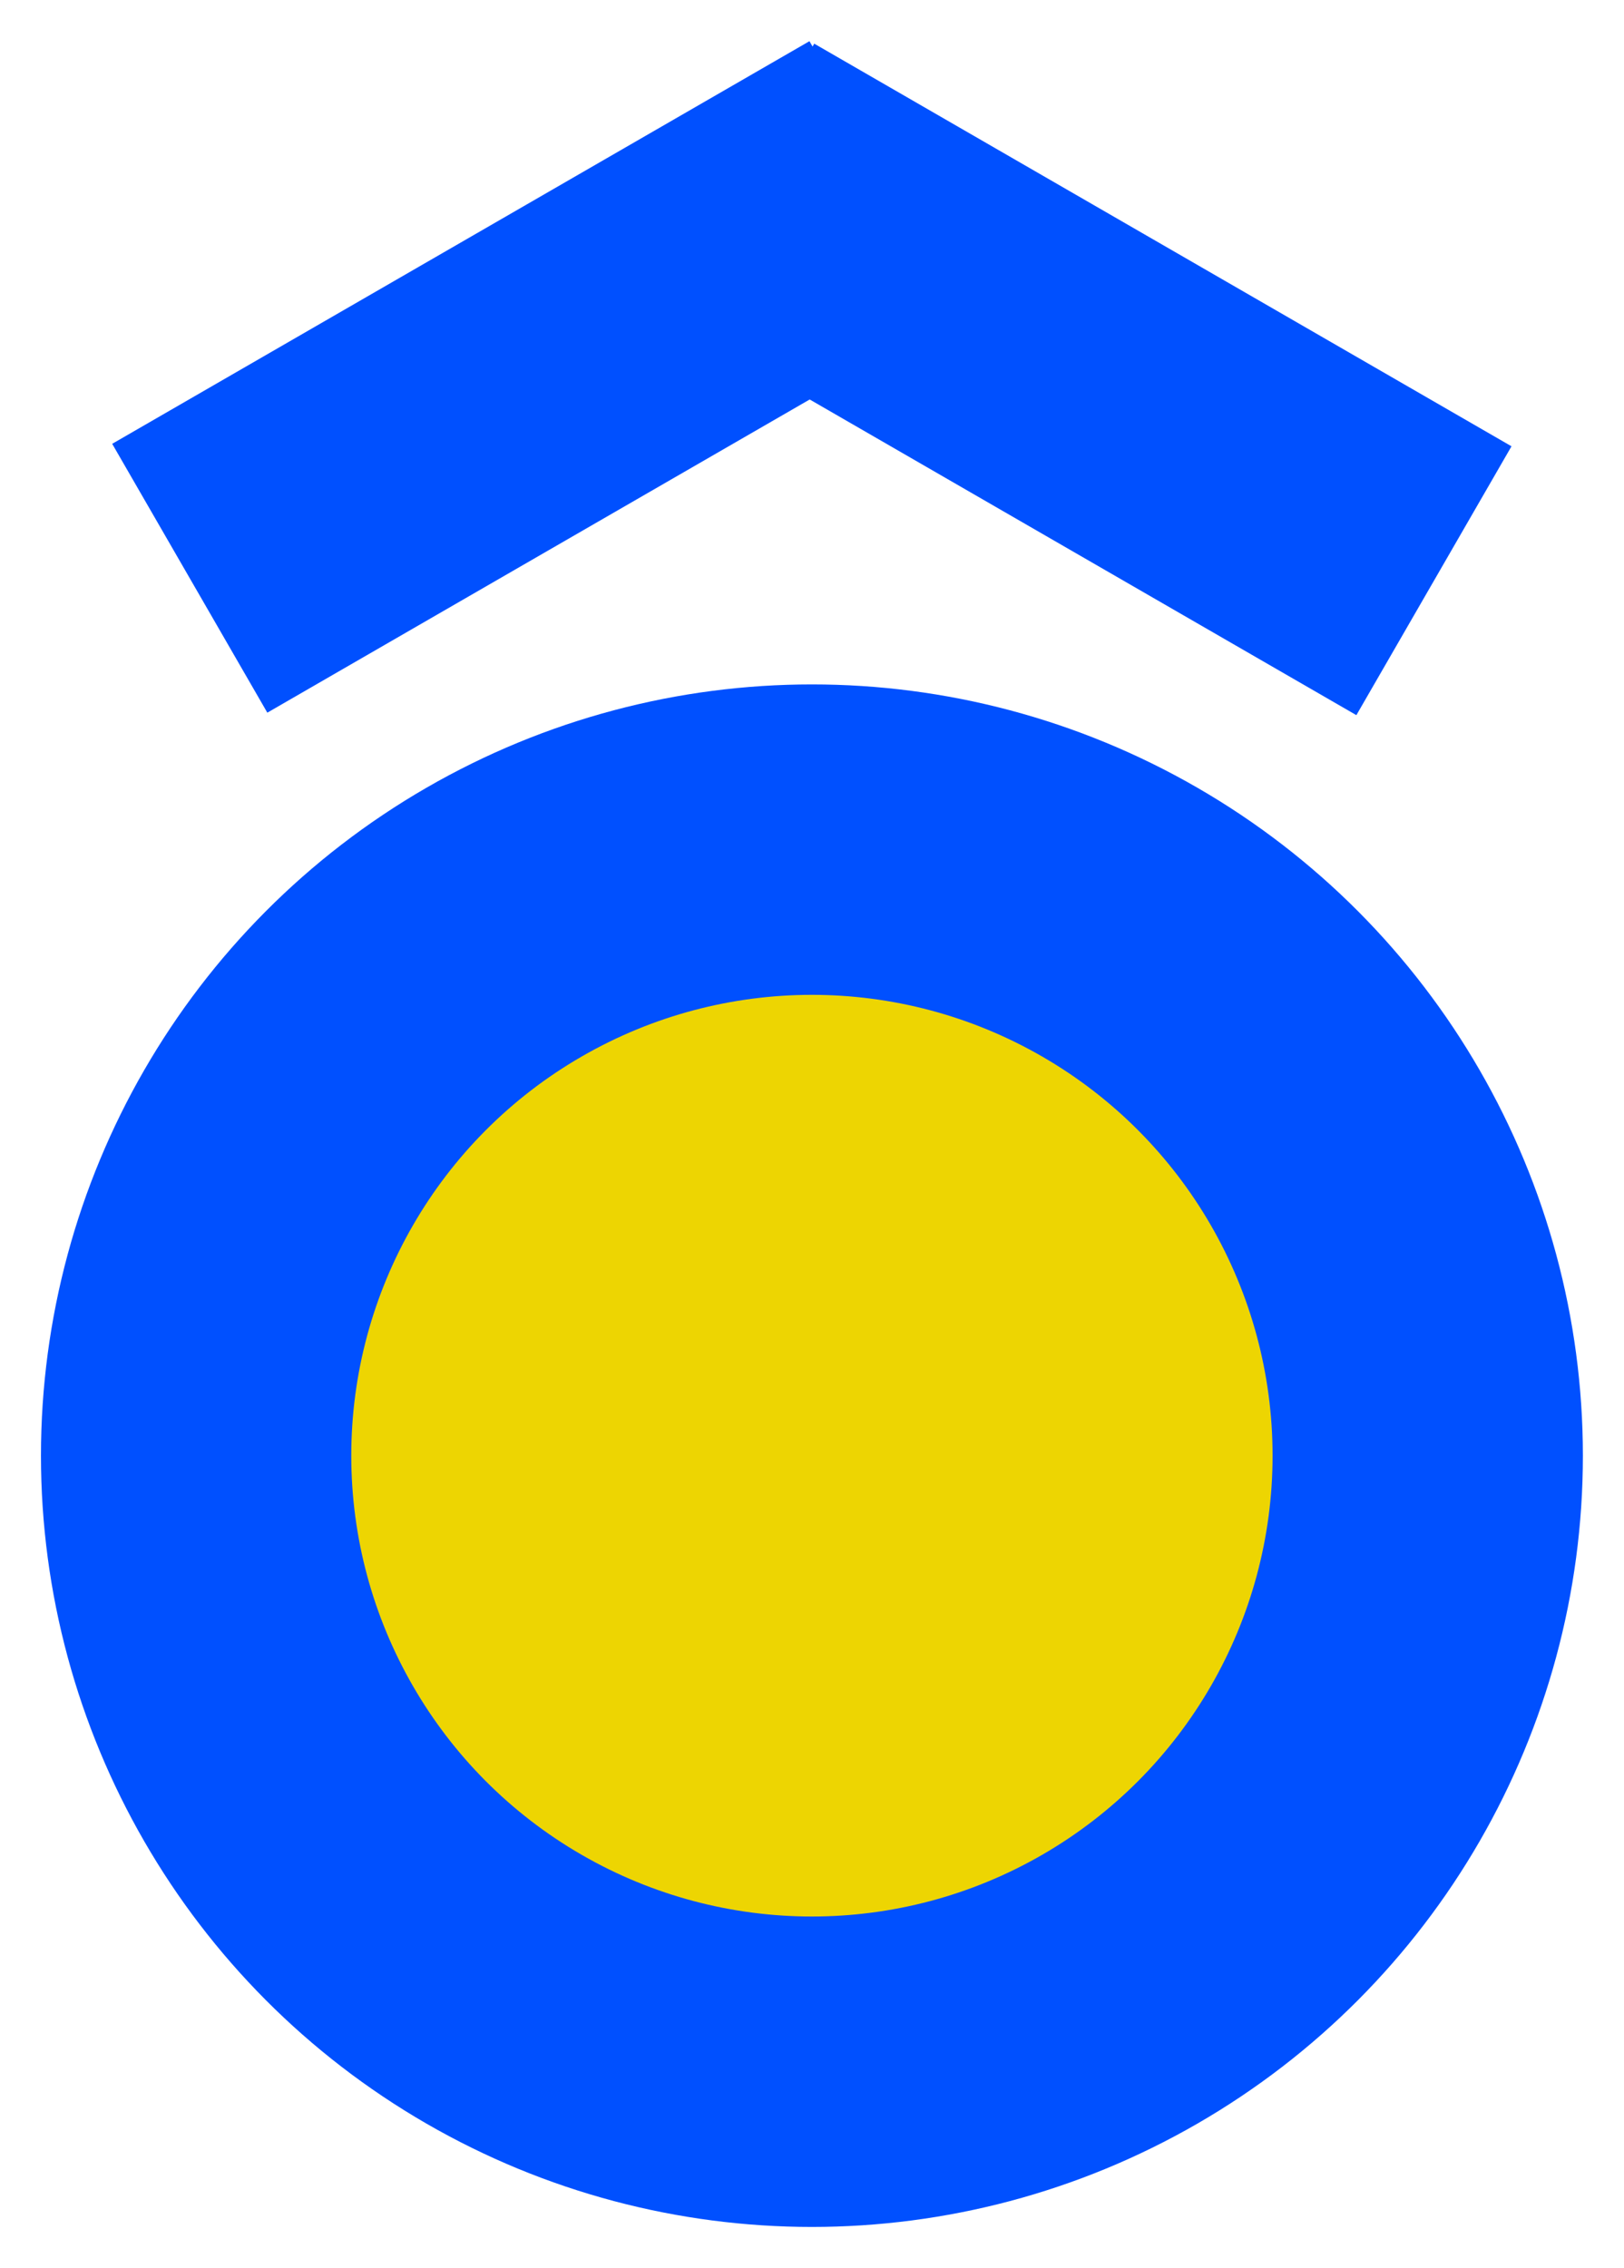 <?xml version="1.0" encoding="UTF-8" standalone="no"?>
<!-- Created with Inkscape (http://www.inkscape.org/) -->

<svg
   xmlns:dc="http://purl.org/dc/elements/1.1/"
   xmlns:cc="http://creativecommons.org/ns#"
   xmlns:rdf="http://www.w3.org/1999/02/22-rdf-syntax-ns#"
   xmlns:svg="http://www.w3.org/2000/svg"
   xmlns="http://www.w3.org/2000/svg"
   xmlns:sodipodi="http://sodipodi.sourceforge.net/DTD/sodipodi-0.dtd"
   xmlns:inkscape="http://www.inkscape.org/namespaces/inkscape"
   width="39.559"
   height="55.224"
   viewBox="0 0 10.467 14.611"
   version="1.1"
   id="svg955"
   inkscape:version="0.92.4 5da689c313, 2019-01-14"
   sodipodi:docname="motorcycle_parking_secured_covered.svg">
  <defs
     id="defs949" />
  <sodipodi:namedview
     id="base"
     pagecolor="#ffffff"
     bordercolor="#666666"
     borderopacity="1.0"
     inkscape:pageopacity="0.0"
     inkscape:pageshadow="2"
     inkscape:zoom="1.979899"
     inkscape:cx="35.267621"
     inkscape:cy="55.308009"
     inkscape:document-units="mm"
     inkscape:current-layer="layer1"
     showgrid="false"
     fit-margin-top="1"
     fit-margin-left="1"
     fit-margin-right="1"
     fit-margin-bottom="1"
     units="px"
     inkscape:window-width="796"
     inkscape:window-height="861"
     inkscape:window-x="800"
     inkscape:window-y="37"
     inkscape:window-maximized="0" />
  <g
     inkscape:label="Calque 1"
     inkscape:groupmode="layer"
     id="layer1"
     transform="translate(9.887,-39.235)">
    <g
       id="g5366"
       transform="translate(-101.905,-51.897)">
      <circle
         style="opacity:1;fill:#edd502;fill-opacity:1;stroke:#0050ff;stroke-width:2;stroke-miterlimit:4;stroke-dasharray:none;stroke-dashoffset:0;stroke-opacity:1"
         id="circle5354"
         cx="97.251"
         cy="100.51"
         r="3.969" />
      <g
         style="fill:none;fill-opacity:1;stroke:#0050ff;stroke-width:2;stroke-miterlimit:4;stroke-dasharray:none;stroke-opacity:1"
         transform="translate(17.27,-1.981)"
         id="g5364">
        <g
           style="fill:none;fill-opacity:1;stroke:#0050ff;stroke-width:2;stroke-miterlimit:4;stroke-dasharray:none;stroke-opacity:1"
           transform="translate(0.181)"
           id="g5362">
          <g
             style="stroke:#0050ff;stroke-opacity:1"
             transform="translate(0.42,-0.378)"
             id="g5360">
            <path
               style="fill:none;fill-opacity:1;fill-rule:evenodd;stroke:#0050ff;stroke-width:2;stroke-linecap:butt;stroke-linejoin:miter;stroke-miterlimit:4;stroke-dasharray:none;stroke-opacity:1"
               d="m 75.37,97.216 4.494,-2.594"
               id="path5356"
               inkscape:connector-curvature="0" />
            <path
               inkscape:connector-curvature="0"
               id="path5358"
               d="m 78.895,94.638 4.494,2.594"
               style="fill:none;fill-opacity:1;fill-rule:evenodd;stroke:#0050ff;stroke-width:2;stroke-linecap:butt;stroke-linejoin:miter;stroke-miterlimit:4;stroke-dasharray:none;stroke-opacity:1" />
          </g>
        </g>
      </g>
    </g>
  </g>
</svg>
